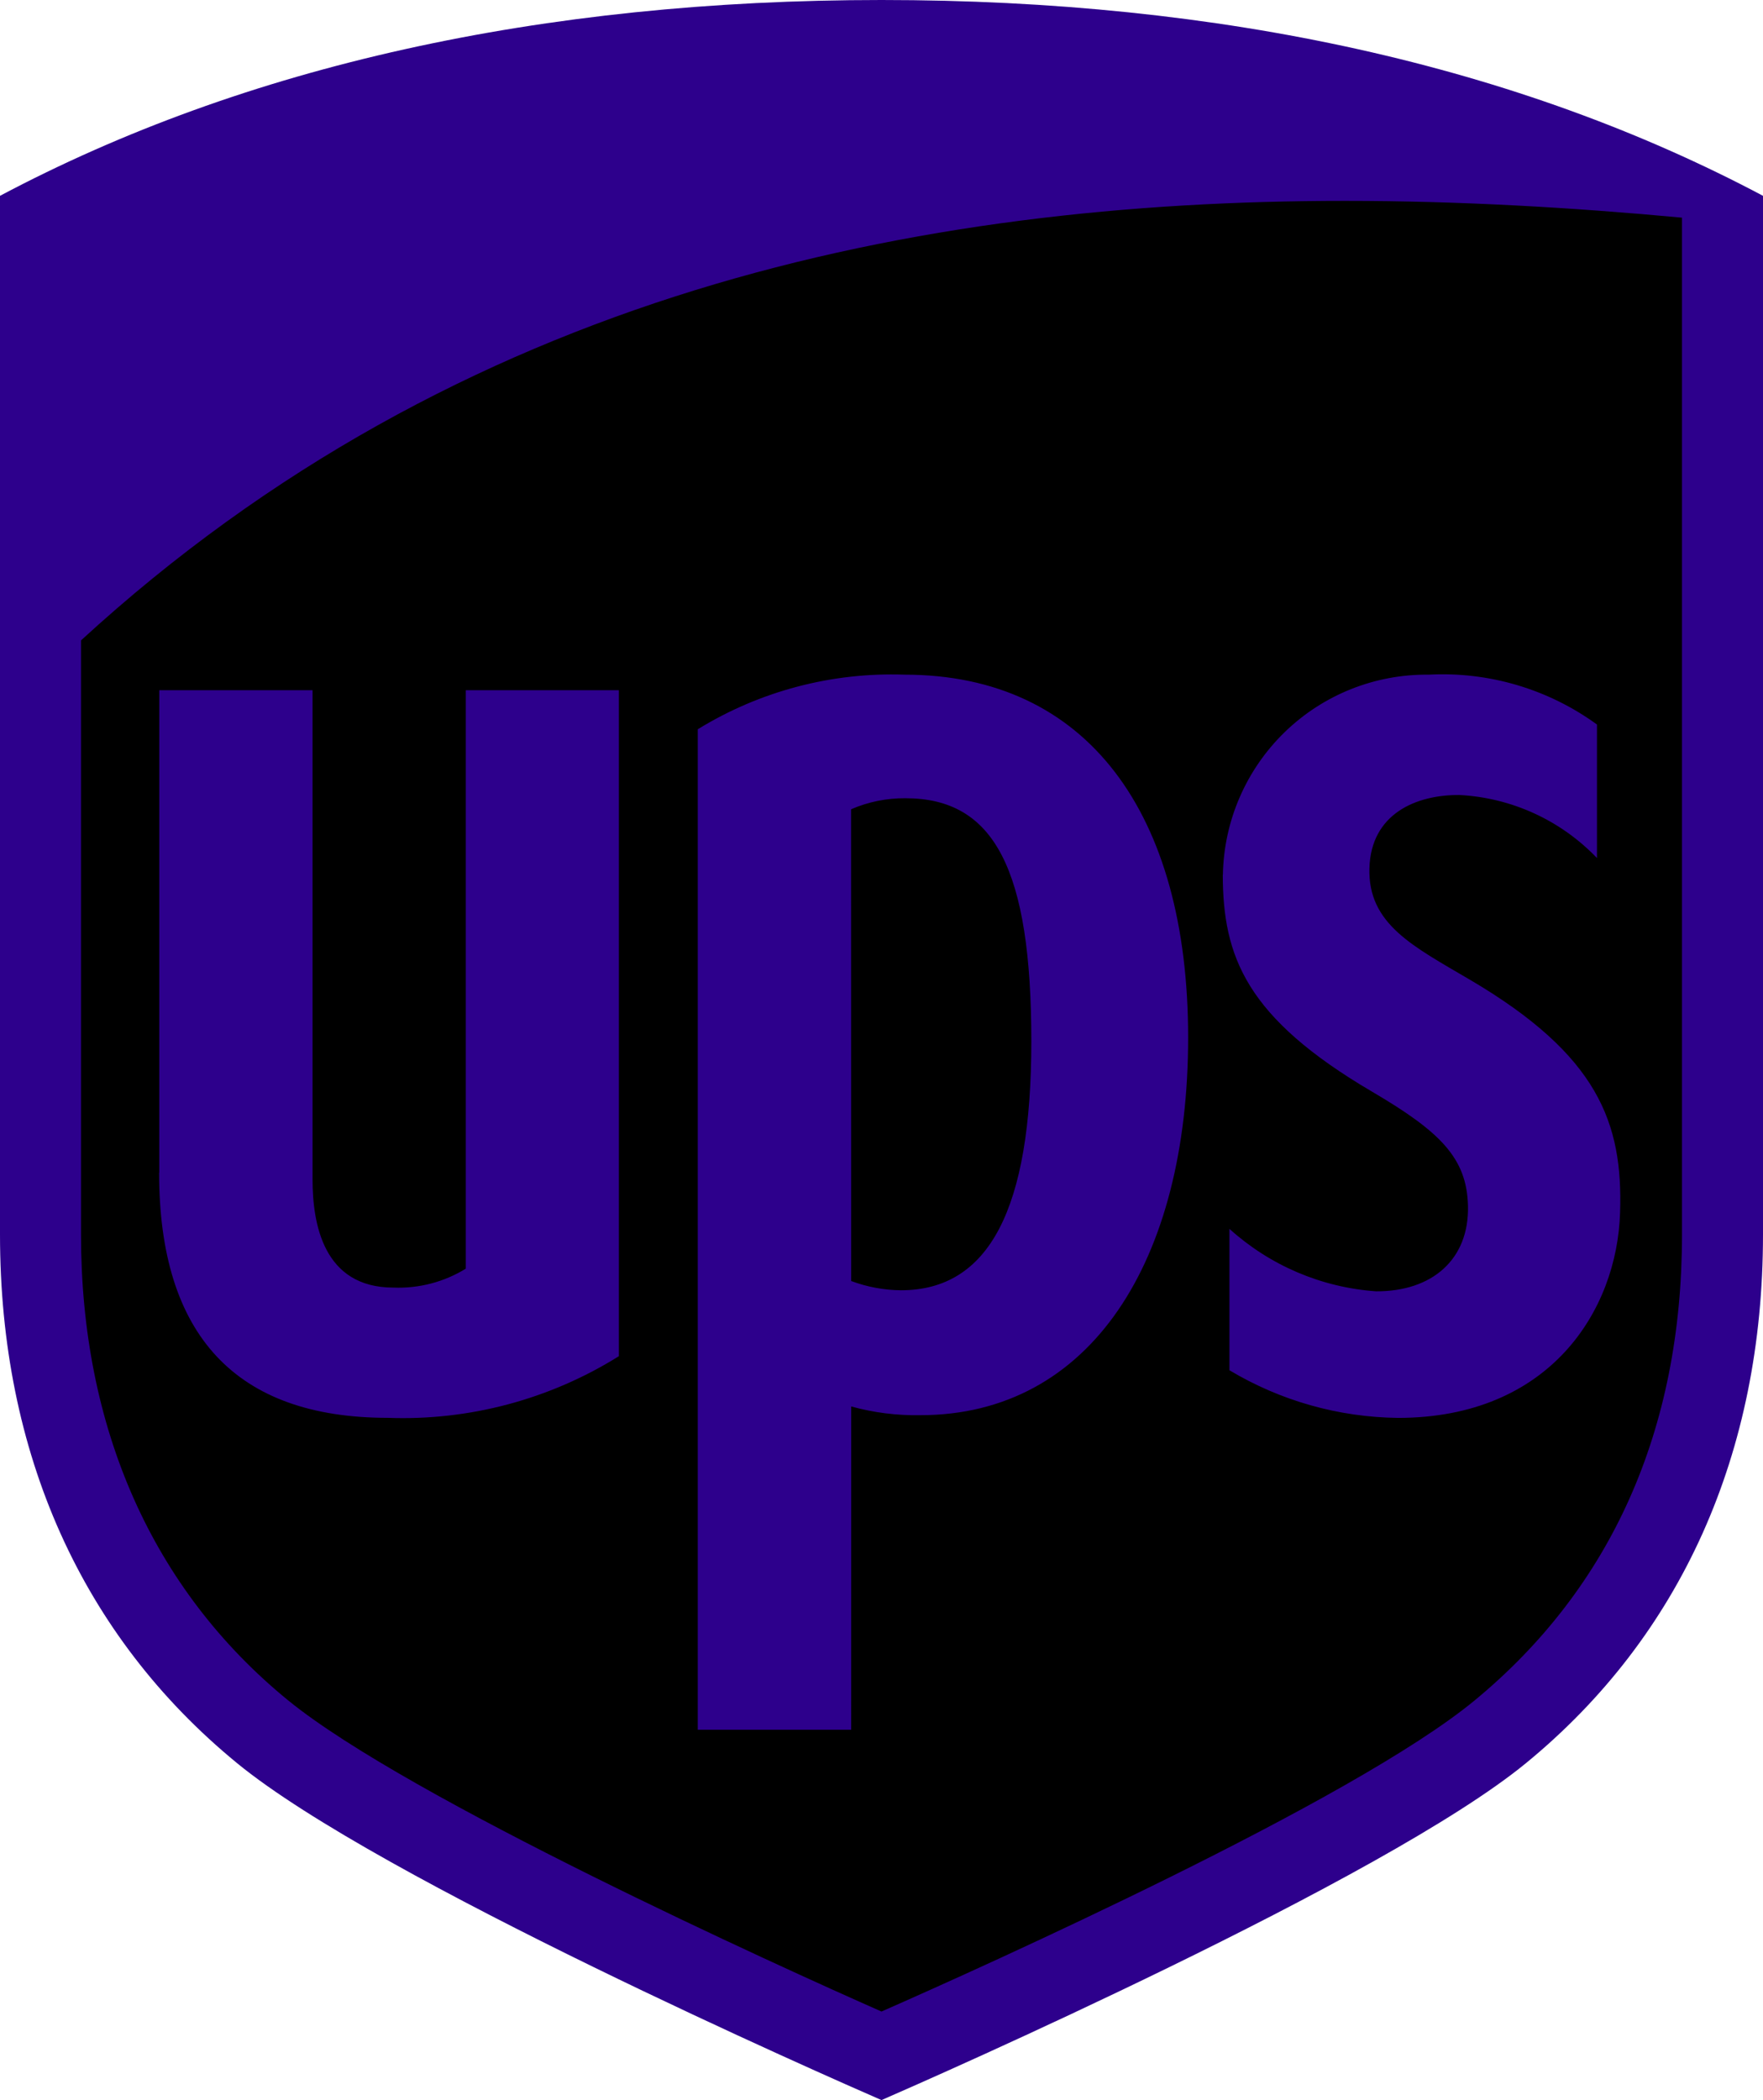 <svg width="812" height="967" viewBox="0 0 812 967" fill="none" xmlns="http://www.w3.org/2000/svg">
<g clip-path="url(#clip0_50_2)">
<path d="M120.828 798.946C52.2 742.72 15.95 661.784 15.95 565.119V105.618C124.323 48.13 255.548 18.994 406 18.994C556.452 18.994 687.691 48.13 796.05 105.618V565.119C796.05 661.784 759.8 742.662 691.171 798.946C628.386 850.442 428.895 938.038 405.985 948.007C383.104 938.038 183.613 850.456 120.828 798.946Z" fill="black"/>
<path d="M774.691 100.22C724.55 95.562 672.466 92.486 619.411 92.486C422.646 92.486 211.7 134.812 37.309 294.871V568.456C37.309 657.561 70.238 731.968 132.806 783C188.051 827.98 358.063 905.028 406 926.198C453.328 905.347 622.905 829.315 679.122 783C742.081 731.083 774.691 658.403 774.691 568.456V100.22ZM73.356 539.987V317.797H143.956V543.121C143.956 563.174 148.799 592.861 181.178 592.861C192.911 593.336 204.521 590.305 214.527 584.155V317.797H285.041V624.449C253.195 644.339 216.125 654.225 178.611 652.831C108.721 652.831 73.283 614.873 73.283 539.987M392.022 796.45H321.378V335.789C349.954 318.225 383.069 309.479 416.585 310.643C500.902 310.643 547.23 374.661 547.23 477.696C547.23 580.731 502.28 651.612 423.835 651.612C413.098 651.805 402.389 650.452 392.036 647.593L392.022 796.45ZM392.022 589.829C399.356 592.578 407.115 594.022 414.947 594.095C455.547 594.095 475.005 556.761 475.005 479.466C475.005 400.286 458.026 367.537 417.006 367.537C408.399 367.466 399.874 369.201 391.979 372.63L392.022 589.829ZM563.238 402.767C563.681 378.001 573.894 354.416 591.648 337.157C609.403 319.898 633.259 310.367 658.01 310.643C685.715 309.173 713.083 317.278 735.527 333.598V395.076C718.892 377.708 696.271 367.331 672.263 366.057C652.239 365.882 631.403 374.69 630.721 399.821C630.04 425.547 650.833 435.704 677.121 451.172C736.122 485.88 747.533 517.076 746.17 558.299C744.821 603.497 713.69 652.86 643.902 652.86C616.535 652.553 589.74 644.982 566.254 630.921V565.815C584.912 582.685 608.682 592.811 633.766 594.574C659.677 594.704 676.73 579.846 676.121 555.194C675.584 533.008 663.07 520.95 631.997 502.682C573.75 468.497 563.281 440.362 563.18 402.767M109.17 811.816C37.7 753.24 0 669.068 0 568.456V90.165C112.795 30.326 249.4 0 406 0C562.6 0 699.205 30.326 812 90.165V568.456C812 669.068 774.3 753.24 702.83 811.831C637.493 865.431 429.838 956.596 406 966.971C382.162 956.596 174.507 865.43 109.17 811.816Z" fill="#2D008C"/>
</g>
<defs>
<clipPath id="clip0_50_2">
<rect width="812" height="967" fill="white"/>
</clipPath>
</defs>
</svg>
